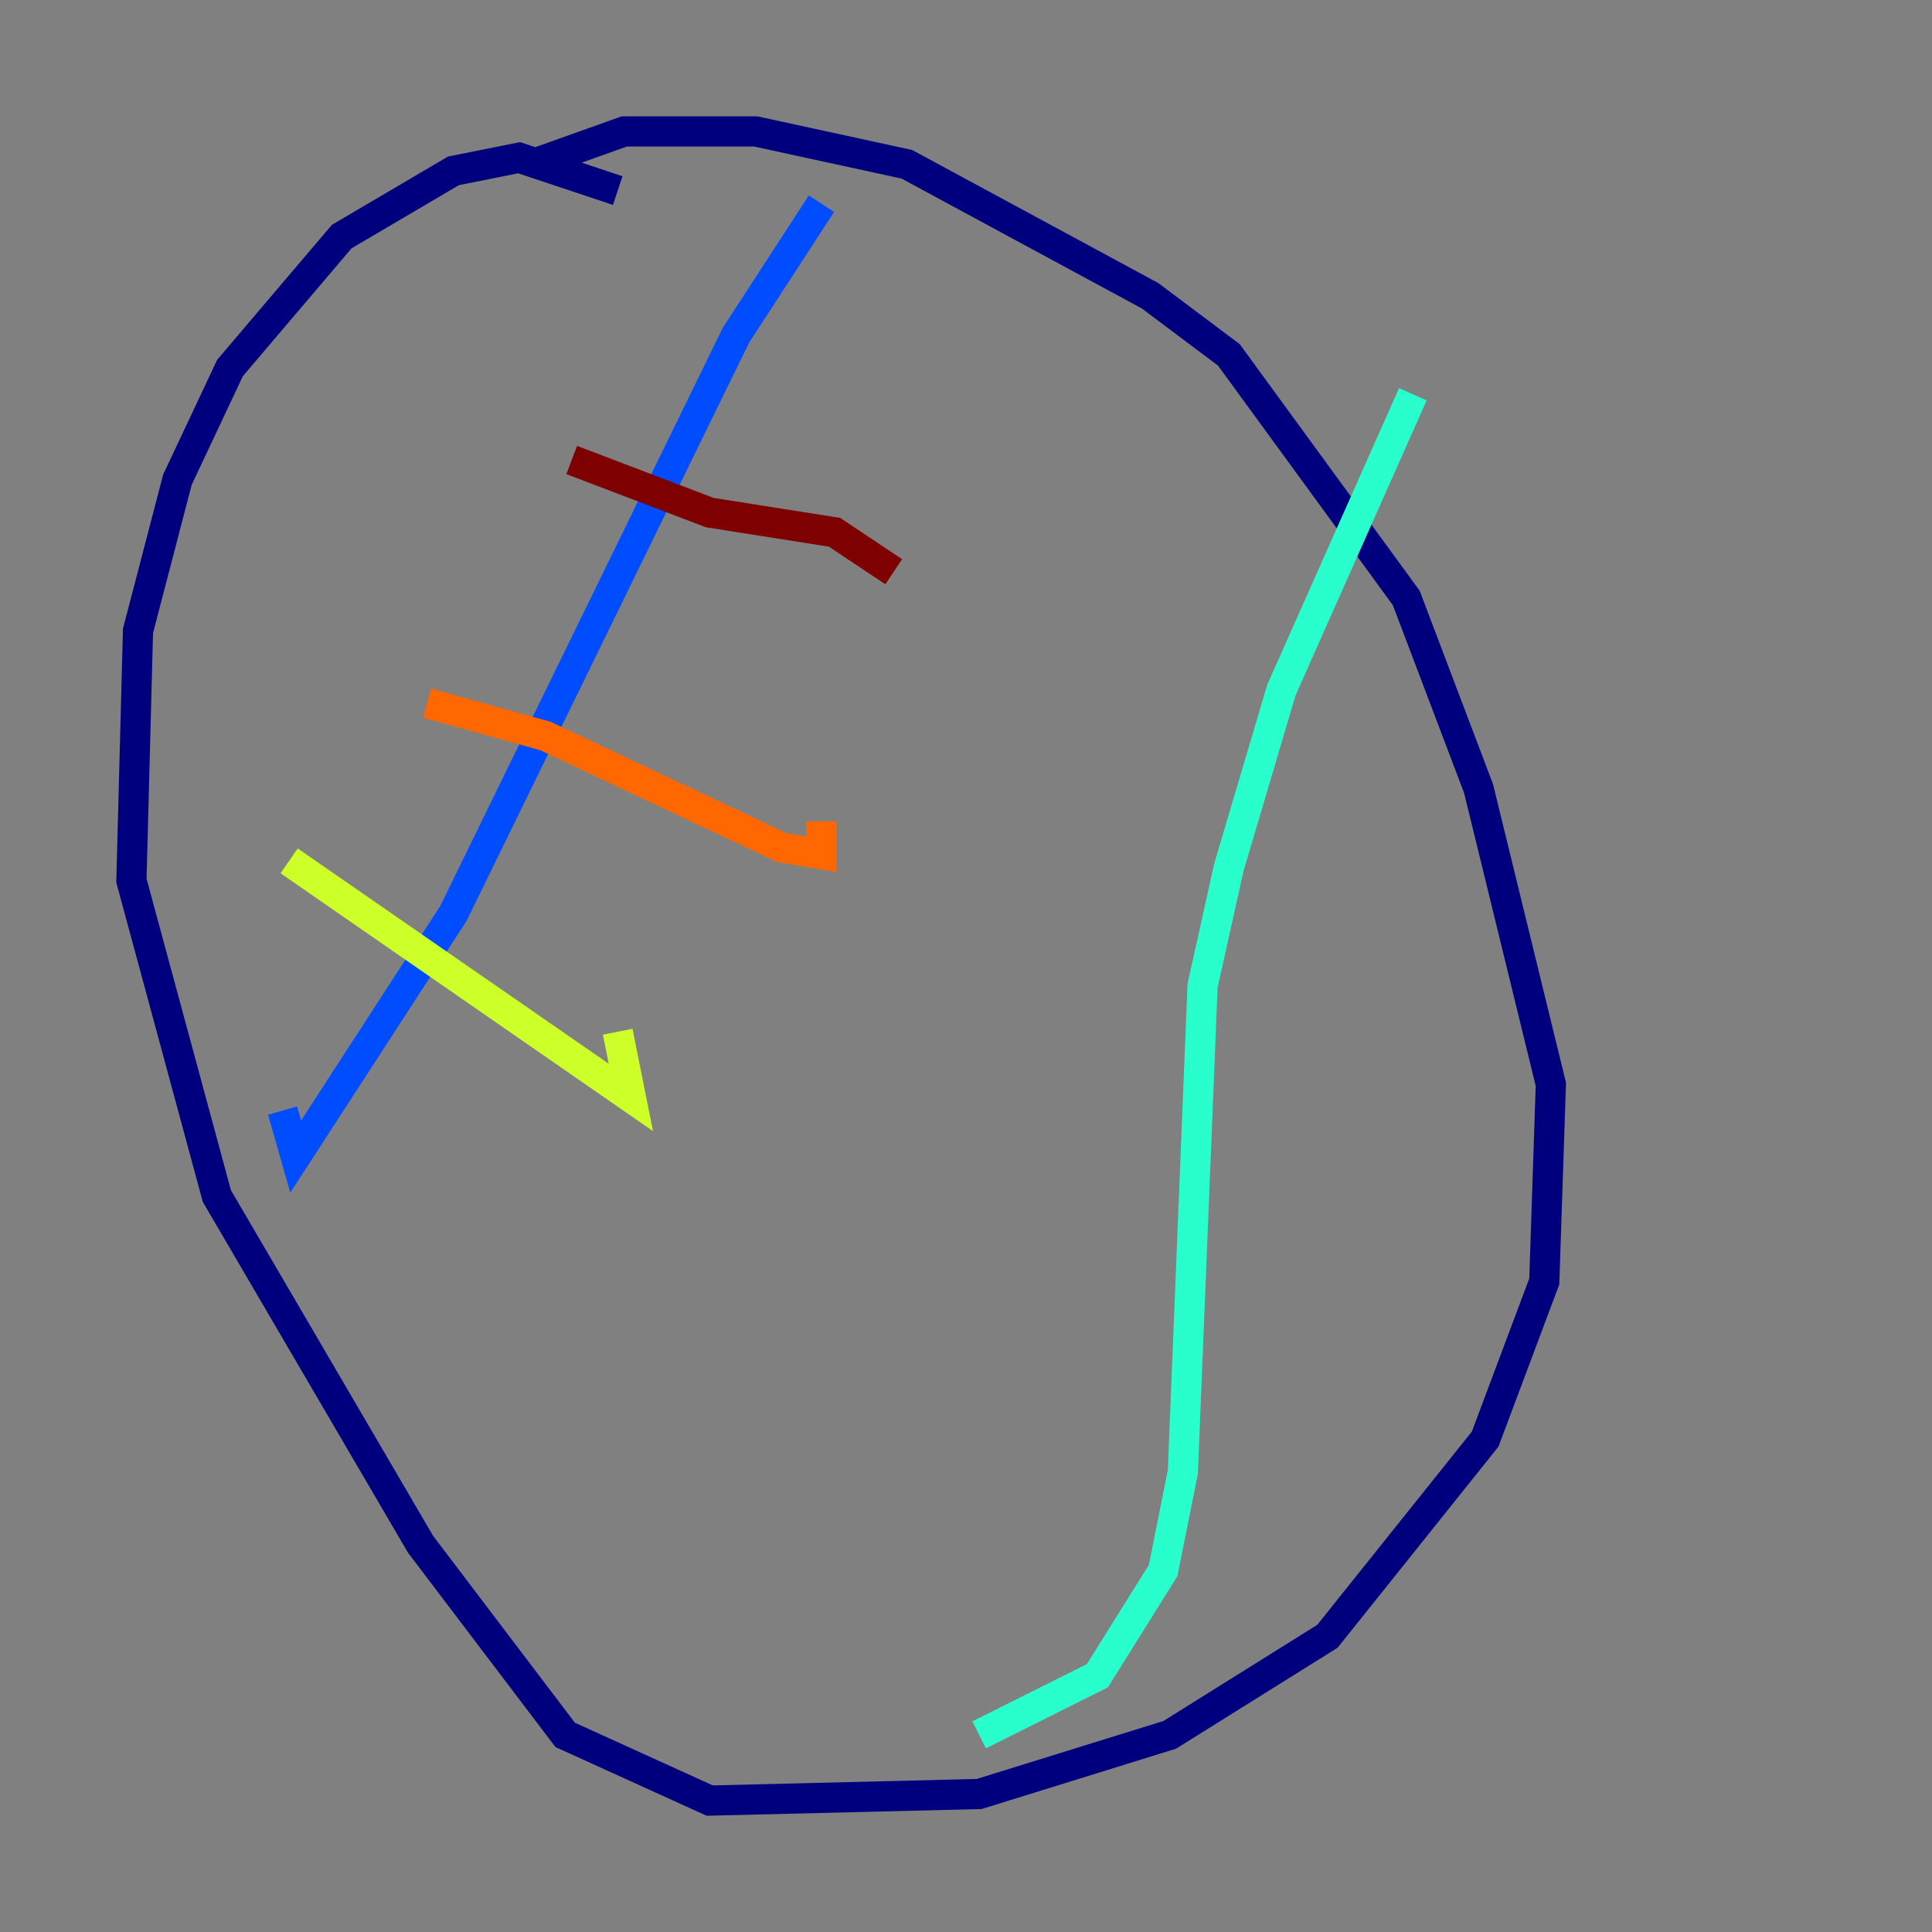 <?xml version="1.0" encoding="utf-8" ?>
<svg baseProfile="tiny" height="128" version="1.2" viewBox="0,0,128,128" width="128" xmlns="http://www.w3.org/2000/svg" xmlns:ev="http://www.w3.org/2001/xml-events" xmlns:xlink="http://www.w3.org/1999/xlink"><rect x="0" y="0" width="128" height="128" fill="#808080" stroke="none"/><defs /><polyline fill="none" points="40.925,12.626 34.395,10.449 30.041,11.32 22.64,15.674 15.238,24.381 11.755,31.782 9.143,41.796 8.707,58.34 14.367,79.238 27.864,102.313 37.442,114.939 47.02,119.293 64.871,118.857 77.497,114.939 87.946,108.408 98.395,95.347 102.313,84.898 102.748,71.837 97.959,52.245 93.17,39.619 81.415,23.51 76.191,19.592 60.082,10.884 50.068,8.707 41.361,8.707 35.265,10.884" stroke="#00007f" stroke-width="2" /><polyline fill="none" points="54.422,13.497 48.762,22.204 30.041,60.517 19.592,76.626 18.721,73.578" stroke="#004cff" stroke-width="2" /><polyline fill="none" points="93.605,26.122 84.898,45.714 81.415,57.469 79.674,65.306 78.367,97.524 77.061,104.054 72.707,111.02 64.871,114.939" stroke="#29ffcd" stroke-width="2" /><polyline fill="none" points="19.157,57.034 41.796,72.707 40.925,68.354" stroke="#cdff29" stroke-width="2" /><polyline fill="none" points="28.299,46.585 36.136,48.762 51.809,56.163 54.422,56.599 54.422,54.422" stroke="#ff6700" stroke-width="2" /><polyline fill="none" points="37.878,30.476 47.02,33.959 55.292,35.265 59.211,37.878" stroke="#7f0000" stroke-width="2" /></svg>